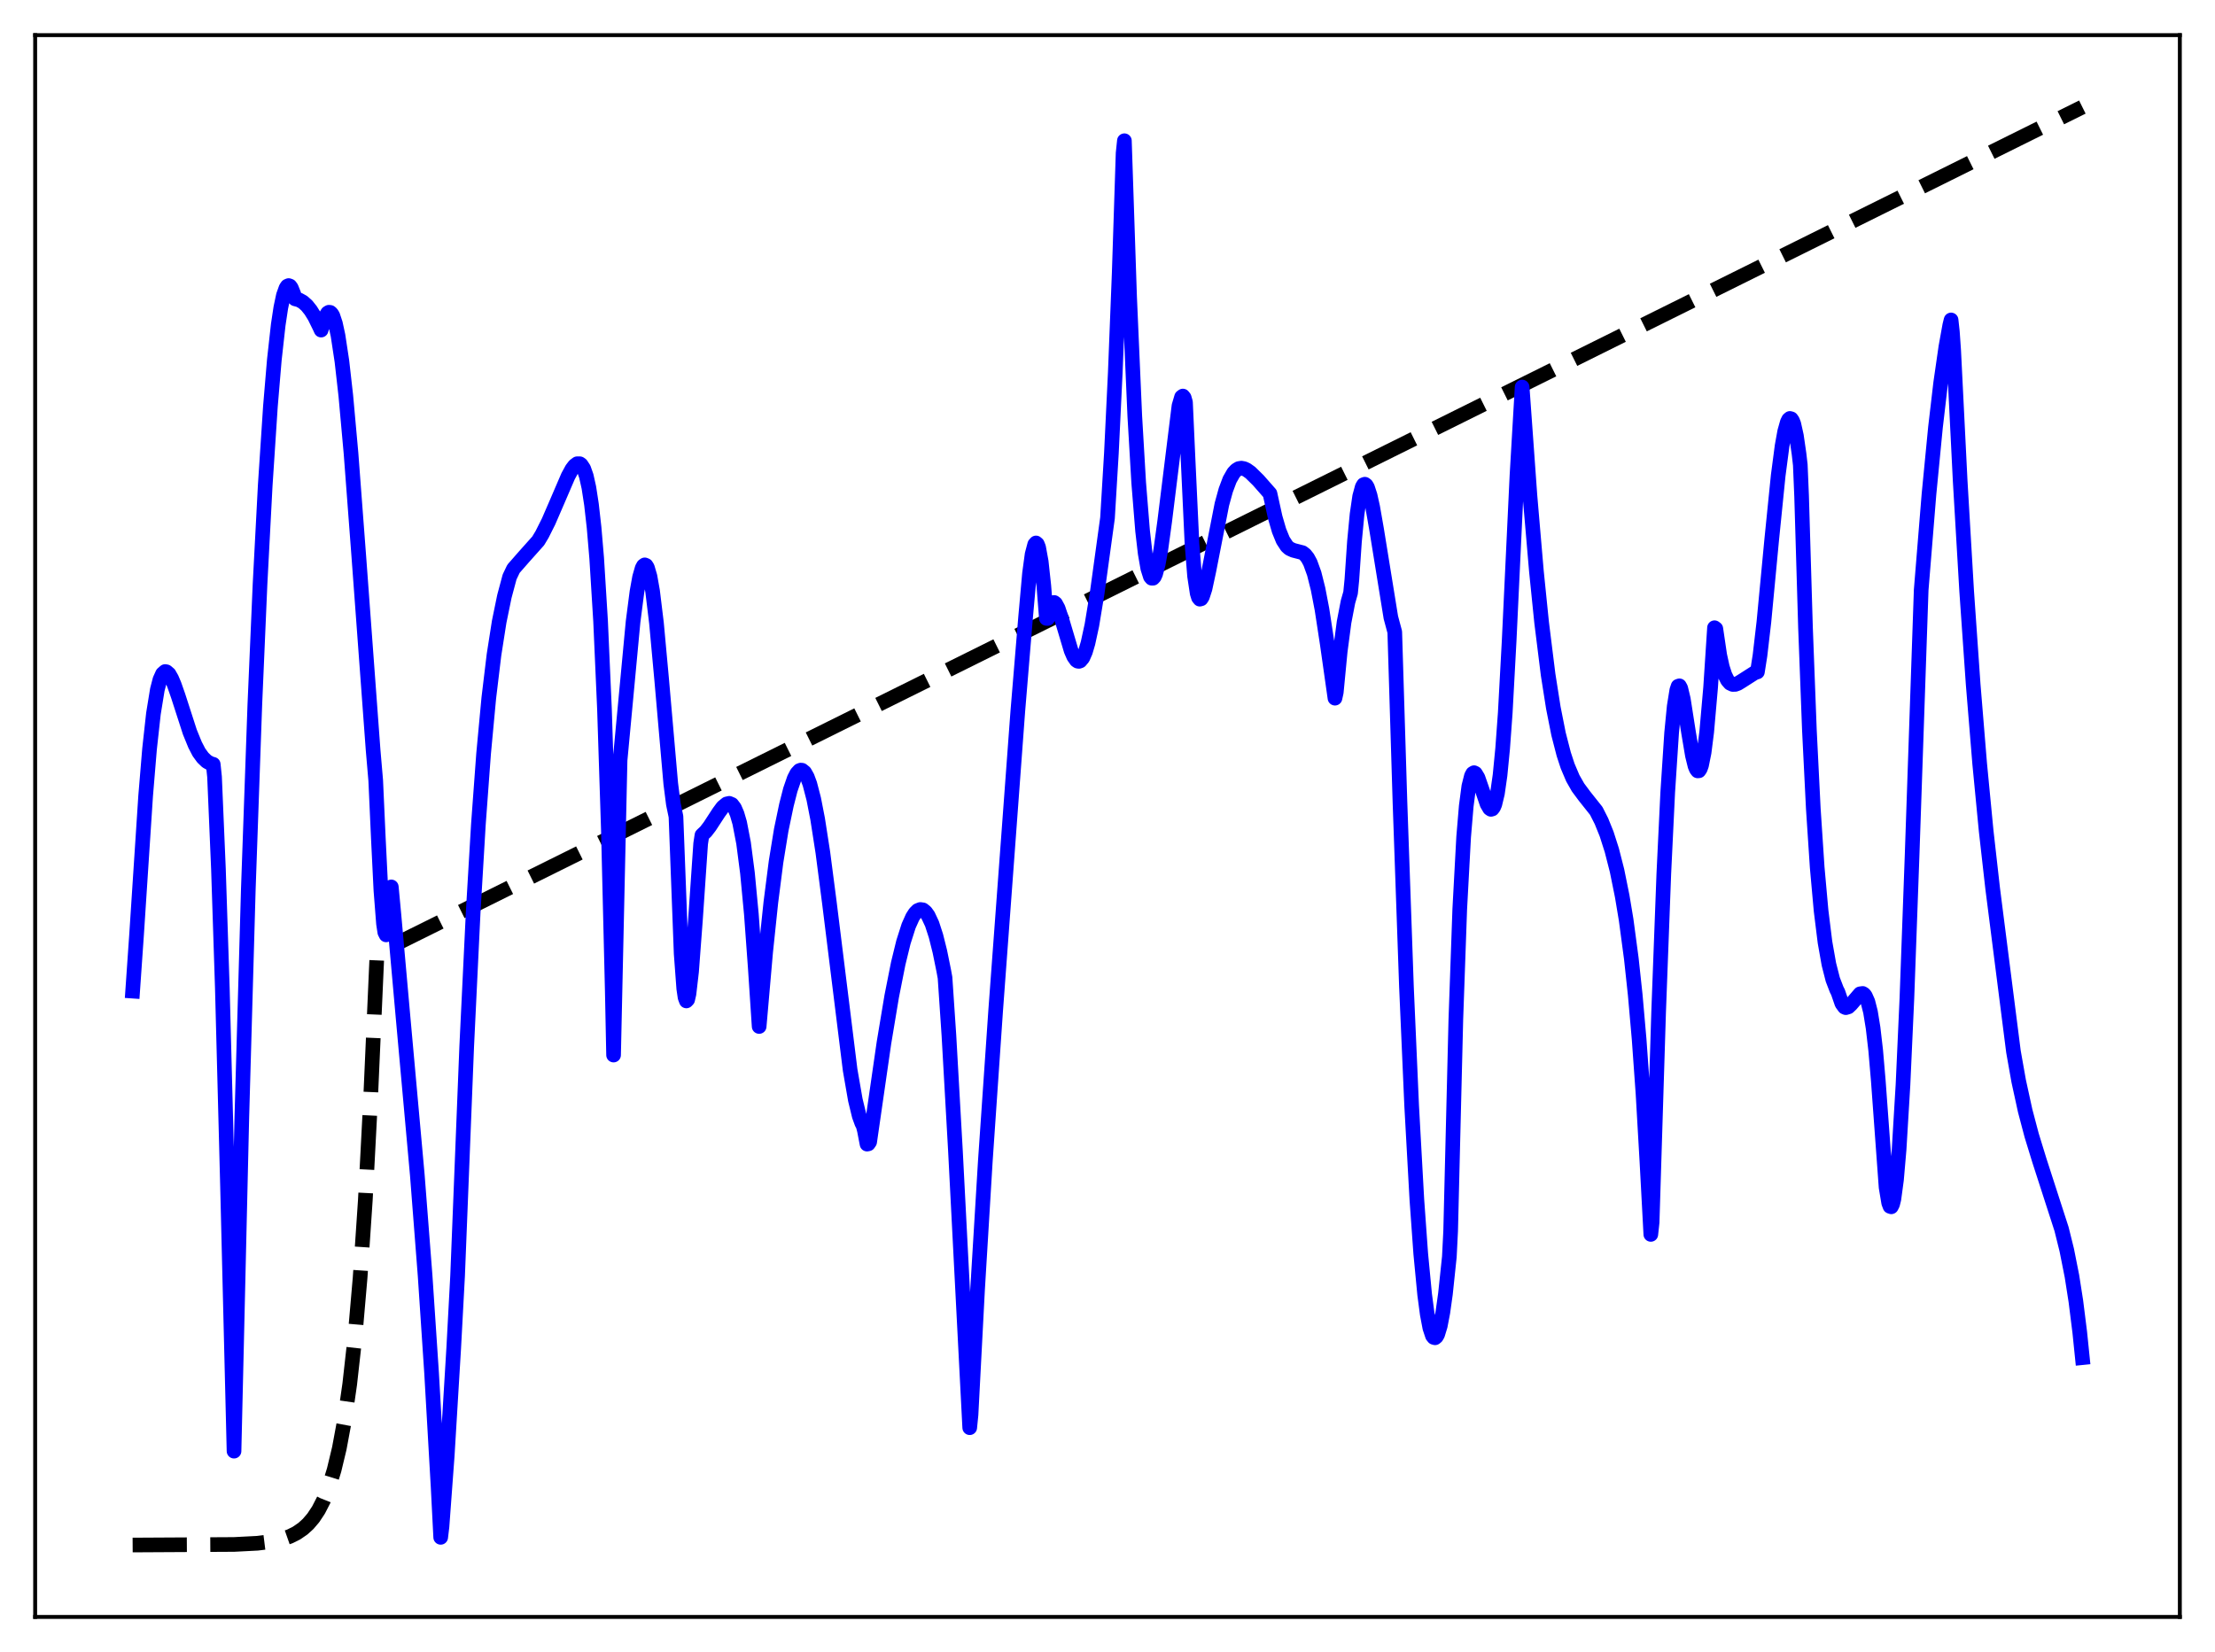 <?xml version="1.0" encoding="utf-8" standalone="no"?>
<!DOCTYPE svg PUBLIC "-//W3C//DTD SVG 1.1//EN"
  "http://www.w3.org/Graphics/SVG/1.1/DTD/svg11.dtd">
<svg xmlns:xlink="http://www.w3.org/1999/xlink" width="453.6pt" height="338.4pt" viewBox="0 0 453.6 338.4" xmlns="http://www.w3.org/2000/svg" version="1.1">
 <defs>
  <style type="text/css">*{stroke-linejoin: round; stroke-linecap: butt}</style>
 </defs>
 <g id="figure_1">
  <g id="patch_1">
   <path d="M 0 338.4 
L 453.6 338.4 
L 453.6 0 
L 0 0 
z
" style="fill: #ffffff"/>
  </g>
  <g id="axes_1">
   <g id="patch_2">
    <path d="M 7.2 331.2 
L 446.4 331.2 
L 446.4 7.2 
L 7.2 7.2 
z
" style="fill: #ffffff"/>
   </g>
   <g id="matplotlib.axis_1"/>
   <g id="matplotlib.axis_2"/>
   <g id="line2d_1">
    <path d="M 27.164 316.473 
L 47.926 316.358 
L 52.717 316.111 
L 55.645 315.745 
L 57.775 315.262 
L 59.372 314.701 
L 60.703 314.038 
L 62.033 313.127 
L 63.098 312.159 
L 64.163 310.911 
L 65.228 309.302 
L 66.292 307.228 
L 67.357 304.553 
L 68.422 301.105 
L 69.487 296.659 
L 70.551 290.926 
L 71.616 283.536 
L 72.681 274.008 
L 73.745 261.723 
L 74.81 245.885 
L 75.875 225.465 
L 77.206 195.285 
L 426.436 21.927 
L 426.436 21.927 
" clip-path="url(#p73b2267154)" style="fill: none; stroke-dasharray: 11.1,4.8; stroke-dashoffset: 0; stroke: #000000; stroke-width: 3"/>
   </g>
   <g id="line2d_2">
    <path d="M 27.164 203.018 
L 27.962 191.515 
L 29.825 163.026 
L 30.624 153.417 
L 31.423 146.167 
L 32.221 141.262 
L 32.753 139.212 
L 33.286 138.021 
L 33.818 137.553 
L 34.084 137.601 
L 34.617 138.056 
L 35.149 138.99 
L 35.681 140.248 
L 36.48 142.528 
L 38.876 149.941 
L 39.94 152.548 
L 40.739 154.093 
L 41.537 155.187 
L 42.336 155.957 
L 43.135 156.409 
L 43.667 156.555 
L 43.933 159.12 
L 44.732 177.968 
L 45.53 202.377 
L 46.595 243.113 
L 47.926 297.245 
L 48.458 274.545 
L 49.523 228.879 
L 50.854 182.05 
L 52.185 144.351 
L 53.249 119.693 
L 54.314 99.412 
L 55.379 83.233 
L 56.177 73.736 
L 56.976 66.538 
L 57.508 63.01 
L 58.041 60.488 
L 58.573 59.001 
L 58.839 58.615 
L 59.105 58.494 
L 59.372 58.587 
L 59.638 58.935 
L 60.17 60.259 
L 60.436 61.218 
L 61.235 61.423 
L 62.033 61.868 
L 62.832 62.579 
L 63.631 63.576 
L 64.429 64.863 
L 65.494 67.027 
L 65.76 67.613 
L 66.559 65.007 
L 67.091 64.116 
L 67.357 63.957 
L 67.623 63.989 
L 67.889 64.222 
L 68.156 64.665 
L 68.688 66.264 
L 69.22 68.718 
L 70.019 73.99 
L 70.817 81.055 
L 71.882 92.847 
L 73.479 113.967 
L 76.407 153.632 
L 76.94 159.832 
L 77.472 171.586 
L 78.004 182.381 
L 78.537 189.223 
L 78.803 190.964 
L 79.069 191.493 
L 79.335 190.747 
L 79.601 188.672 
L 80.134 181.67 
L 80.666 187.337 
L 82.529 208.261 
L 85.457 240.666 
L 87.055 261.285 
L 88.385 281.272 
L 89.716 304.521 
L 90.249 314.9 
L 90.515 312.676 
L 91.58 298.228 
L 92.911 276.205 
L 93.709 261.322 
L 95.572 214.409 
L 96.903 186.784 
L 97.968 168.841 
L 99.033 154.383 
L 100.097 142.982 
L 101.162 134.139 
L 102.227 127.341 
L 103.292 122.16 
L 104.356 118.182 
L 105.155 116.507 
L 107.284 114.073 
L 110.212 110.794 
L 111.011 109.464 
L 112.342 106.809 
L 114.205 102.503 
L 116.335 97.549 
L 117.133 96.083 
L 117.665 95.386 
L 118.198 94.989 
L 118.73 94.989 
L 118.996 95.171 
L 119.529 95.978 
L 120.061 97.491 
L 120.593 99.868 
L 121.126 103.335 
L 121.658 108.047 
L 122.191 114.317 
L 122.989 127.199 
L 123.788 145.292 
L 124.586 170.017 
L 125.385 202.967 
L 125.651 216.112 
L 126.982 155.729 
L 129.644 127.366 
L 130.442 121.198 
L 130.975 118.234 
L 131.507 116.372 
L 131.773 115.888 
L 132.039 115.704 
L 132.305 115.82 
L 132.572 116.238 
L 133.104 118.055 
L 133.636 121.056 
L 134.435 127.612 
L 135.5 139.211 
L 137.363 160.524 
L 137.895 164.7 
L 138.428 167.262 
L 139.492 195.336 
L 140.025 202.513 
L 140.291 204.311 
L 140.557 205.026 
L 140.823 204.751 
L 141.089 203.585 
L 141.622 199.018 
L 142.42 188.381 
L 143.485 172.805 
L 143.751 171.067 
L 144.55 170.306 
L 145.348 169.265 
L 147.212 166.408 
L 148.01 165.326 
L 148.809 164.675 
L 149.341 164.554 
L 149.873 164.779 
L 150.406 165.475 
L 150.938 166.711 
L 151.471 168.537 
L 152.269 172.676 
L 153.068 178.823 
L 153.866 187.235 
L 154.665 198.18 
L 155.463 210.259 
L 156.794 194.995 
L 157.859 184.844 
L 158.924 176.527 
L 159.988 169.979 
L 161.053 164.885 
L 161.852 161.761 
L 162.65 159.443 
L 163.183 158.412 
L 163.715 157.841 
L 163.981 157.744 
L 164.247 157.772 
L 164.78 158.202 
L 165.312 159.139 
L 165.844 160.579 
L 166.643 163.654 
L 167.441 167.753 
L 168.506 174.598 
L 169.837 184.834 
L 174.096 219.169 
L 175.161 225.3 
L 175.959 228.59 
L 176.492 230.053 
L 176.758 230.548 
L 177.024 231.574 
L 177.556 234.351 
L 177.823 234.299 
L 178.089 233.914 
L 181.017 213.631 
L 182.614 204.05 
L 183.945 197.342 
L 185.009 192.983 
L 186.074 189.647 
L 186.873 187.864 
L 187.405 187.032 
L 187.937 186.503 
L 188.47 186.293 
L 189.002 186.372 
L 189.535 186.8 
L 190.067 187.531 
L 190.865 189.236 
L 191.664 191.69 
L 192.463 194.883 
L 193.261 198.802 
L 193.527 200.26 
L 194.326 212.104 
L 195.657 235.671 
L 198.585 292.441 
L 198.851 289.791 
L 200.182 264.267 
L 201.779 237.844 
L 203.908 206.849 
L 208.433 145.679 
L 210.031 126.396 
L 210.829 117.461 
L 211.361 113.534 
L 211.894 111.513 
L 212.16 111.215 
L 212.426 111.441 
L 212.692 112.122 
L 213.225 115.042 
L 213.757 119.97 
L 214.289 126.669 
L 214.556 126.681 
L 215.088 124.361 
L 215.354 123.733 
L 215.62 123.444 
L 215.887 123.41 
L 216.153 123.614 
L 216.685 124.59 
L 217.484 126.993 
L 219.347 133.253 
L 219.879 134.484 
L 220.412 135.241 
L 220.678 135.426 
L 220.944 135.472 
L 221.21 135.376 
L 221.743 134.743 
L 222.275 133.517 
L 222.807 131.718 
L 223.606 128.037 
L 224.671 121.575 
L 226.8 106.106 
L 227.599 92.82 
L 228.397 76.229 
L 229.196 55.91 
L 229.994 31.381 
L 230.26 28.826 
L 231.325 60.797 
L 232.39 85.256 
L 233.188 98.867 
L 233.987 108.763 
L 234.519 113.354 
L 235.052 116.436 
L 235.584 118.126 
L 235.85 118.437 
L 236.116 118.44 
L 236.383 118.151 
L 236.649 117.568 
L 237.181 115.568 
L 237.713 112.623 
L 238.512 106.78 
L 241.44 83.116 
L 241.972 81.319 
L 242.239 81.125 
L 242.505 81.456 
L 242.771 82.398 
L 243.303 94.199 
L 244.102 111.384 
L 244.634 118.018 
L 245.167 121.541 
L 245.433 122.392 
L 245.699 122.728 
L 245.965 122.657 
L 246.231 122.25 
L 246.764 120.613 
L 247.562 116.901 
L 250.224 103.291 
L 251.023 100.393 
L 251.821 98.262 
L 252.62 96.866 
L 253.152 96.299 
L 253.684 95.977 
L 254.217 95.895 
L 254.749 95.992 
L 255.281 96.236 
L 256.08 96.805 
L 257.677 98.377 
L 260.073 101.101 
L 261.137 105.948 
L 261.936 108.703 
L 262.735 110.659 
L 263.533 111.882 
L 264.065 112.361 
L 264.864 112.722 
L 266.727 113.202 
L 267.26 113.61 
L 267.792 114.278 
L 268.324 115.264 
L 269.123 117.469 
L 269.921 120.646 
L 270.72 124.81 
L 271.785 131.771 
L 273.382 143.01 
L 273.648 141.809 
L 274.447 133.498 
L 275.245 127.442 
L 276.044 123.298 
L 276.576 121.436 
L 276.842 118.742 
L 277.375 110.921 
L 277.907 105.34 
L 278.439 101.689 
L 278.972 99.724 
L 279.238 99.28 
L 279.504 99.184 
L 279.77 99.374 
L 280.036 99.824 
L 280.569 101.452 
L 281.101 103.831 
L 281.9 108.4 
L 284.828 126.476 
L 285.626 129.449 
L 286.691 164.263 
L 288.022 202.143 
L 289.087 226.484 
L 290.151 245.697 
L 290.95 256.826 
L 291.748 265.158 
L 292.281 269.192 
L 292.813 272.009 
L 293.345 273.613 
L 293.612 273.947 
L 293.878 274.022 
L 294.144 273.804 
L 294.41 273.34 
L 294.943 271.593 
L 295.475 268.812 
L 296.007 265.018 
L 296.806 257.44 
L 297.072 252.156 
L 298.137 208.797 
L 298.935 186.241 
L 299.734 171.429 
L 300.266 165.104 
L 300.799 161.039 
L 301.331 158.929 
L 301.597 158.433 
L 301.863 158.274 
L 302.129 158.404 
L 302.662 159.283 
L 303.46 161.576 
L 304.525 164.69 
L 305.057 165.6 
L 305.324 165.78 
L 305.59 165.704 
L 305.856 165.366 
L 306.122 164.739 
L 306.655 162.512 
L 307.187 158.788 
L 307.719 153.332 
L 308.252 146.033 
L 309.05 131.295 
L 310.647 97.485 
L 311.712 79.279 
L 313.309 101.523 
L 314.64 117.067 
L 315.705 127.531 
L 317.036 138.214 
L 318.1 144.968 
L 319.165 150.346 
L 320.23 154.477 
L 321.028 156.908 
L 322.093 159.412 
L 323.158 161.286 
L 324.489 163.077 
L 326.884 166.089 
L 327.949 168.191 
L 329.014 170.826 
L 330.079 174.162 
L 331.143 178.327 
L 332.208 183.591 
L 333.007 188.391 
L 334.071 196.349 
L 334.87 203.784 
L 335.668 212.867 
L 336.467 224.057 
L 337.265 237.929 
L 338.064 252.848 
L 338.33 250.388 
L 339.661 207.318 
L 340.726 178.968 
L 341.524 162.331 
L 342.323 150.131 
L 342.855 144.672 
L 343.388 141.355 
L 343.654 140.567 
L 343.92 140.482 
L 344.186 140.959 
L 344.719 143.193 
L 345.783 150.001 
L 346.582 154.746 
L 347.114 156.903 
L 347.38 157.551 
L 347.647 157.9 
L 347.913 157.882 
L 348.179 157.502 
L 348.445 156.764 
L 348.977 154.128 
L 349.51 149.913 
L 350.308 140.801 
L 351.107 128.579 
L 351.373 128.776 
L 352.172 134.187 
L 352.704 136.617 
L 353.236 138.261 
L 353.769 139.348 
L 354.301 139.95 
L 354.833 140.193 
L 355.366 140.181 
L 355.898 139.987 
L 356.697 139.494 
L 359.359 137.793 
L 359.891 137.632 
L 360.423 134.248 
L 361.222 127.378 
L 362.819 110.557 
L 364.15 97.394 
L 364.948 91.328 
L 365.481 88.377 
L 366.013 86.484 
L 366.279 85.94 
L 366.545 85.709 
L 366.812 85.788 
L 367.078 86.166 
L 367.344 86.848 
L 367.876 89.243 
L 368.409 92.914 
L 368.675 95.228 
L 368.941 101.597 
L 369.74 128.554 
L 370.538 149.541 
L 371.337 165.597 
L 372.135 177.677 
L 372.934 186.572 
L 373.732 193.001 
L 374.531 197.52 
L 375.329 200.642 
L 376.128 202.718 
L 376.394 203.234 
L 377.193 205.555 
L 377.725 206.284 
L 377.991 206.4 
L 378.524 206.24 
L 379.056 205.735 
L 380.919 203.568 
L 381.452 203.49 
L 381.718 203.656 
L 381.984 203.98 
L 382.516 205.183 
L 383.049 207.282 
L 383.581 210.549 
L 384.113 215.135 
L 384.646 221.344 
L 386.243 243.213 
L 386.775 246.396 
L 387.041 247.103 
L 387.308 247.194 
L 387.574 246.672 
L 387.84 245.605 
L 388.372 241.666 
L 388.905 235.488 
L 389.703 222.226 
L 390.502 204.562 
L 391.567 175.313 
L 393.43 120.856 
L 395.027 101.233 
L 396.358 87.529 
L 397.423 78.427 
L 398.487 71.048 
L 399.286 66.619 
L 399.552 65.536 
L 399.818 67.959 
L 400.084 71.77 
L 401.415 98.499 
L 402.746 121.103 
L 404.077 140.184 
L 405.408 156.407 
L 406.739 170.213 
L 408.07 181.987 
L 412.329 215.412 
L 413.393 221.416 
L 414.724 227.516 
L 416.055 232.556 
L 417.652 237.752 
L 422.177 251.754 
L 423.242 256.048 
L 424.307 261.414 
L 425.105 266.512 
L 425.904 272.895 
L 426.436 278.093 
L 426.436 278.093 
" clip-path="url(#p73b2267154)" style="fill: none; stroke: #0000ff; stroke-width: 3; stroke-linecap: square"/>
   </g>
   <g id="patch_3">
    <path d="M 7.2 331.2 
L 7.2 7.2 
" style="fill: none; stroke: #000000; stroke-width: 0.8; stroke-linejoin: miter; stroke-linecap: square"/>
   </g>
   <g id="patch_4">
    <path d="M 446.4 331.2 
L 446.4 7.2 
" style="fill: none; stroke: #000000; stroke-width: 0.8; stroke-linejoin: miter; stroke-linecap: square"/>
   </g>
   <g id="patch_5">
    <path d="M 7.2 331.2 
L 446.4 331.2 
" style="fill: none; stroke: #000000; stroke-width: 0.8; stroke-linejoin: miter; stroke-linecap: square"/>
   </g>
   <g id="patch_6">
    <path d="M 7.2 7.2 
L 446.4 7.2 
" style="fill: none; stroke: #000000; stroke-width: 0.8; stroke-linejoin: miter; stroke-linecap: square"/>
   </g>
  </g>
 </g>
 <defs>
  <clipPath id="p73b2267154">
   <rect x="7.2" y="7.2" width="439.2" height="324"/>
  </clipPath>
 </defs>
</svg>
